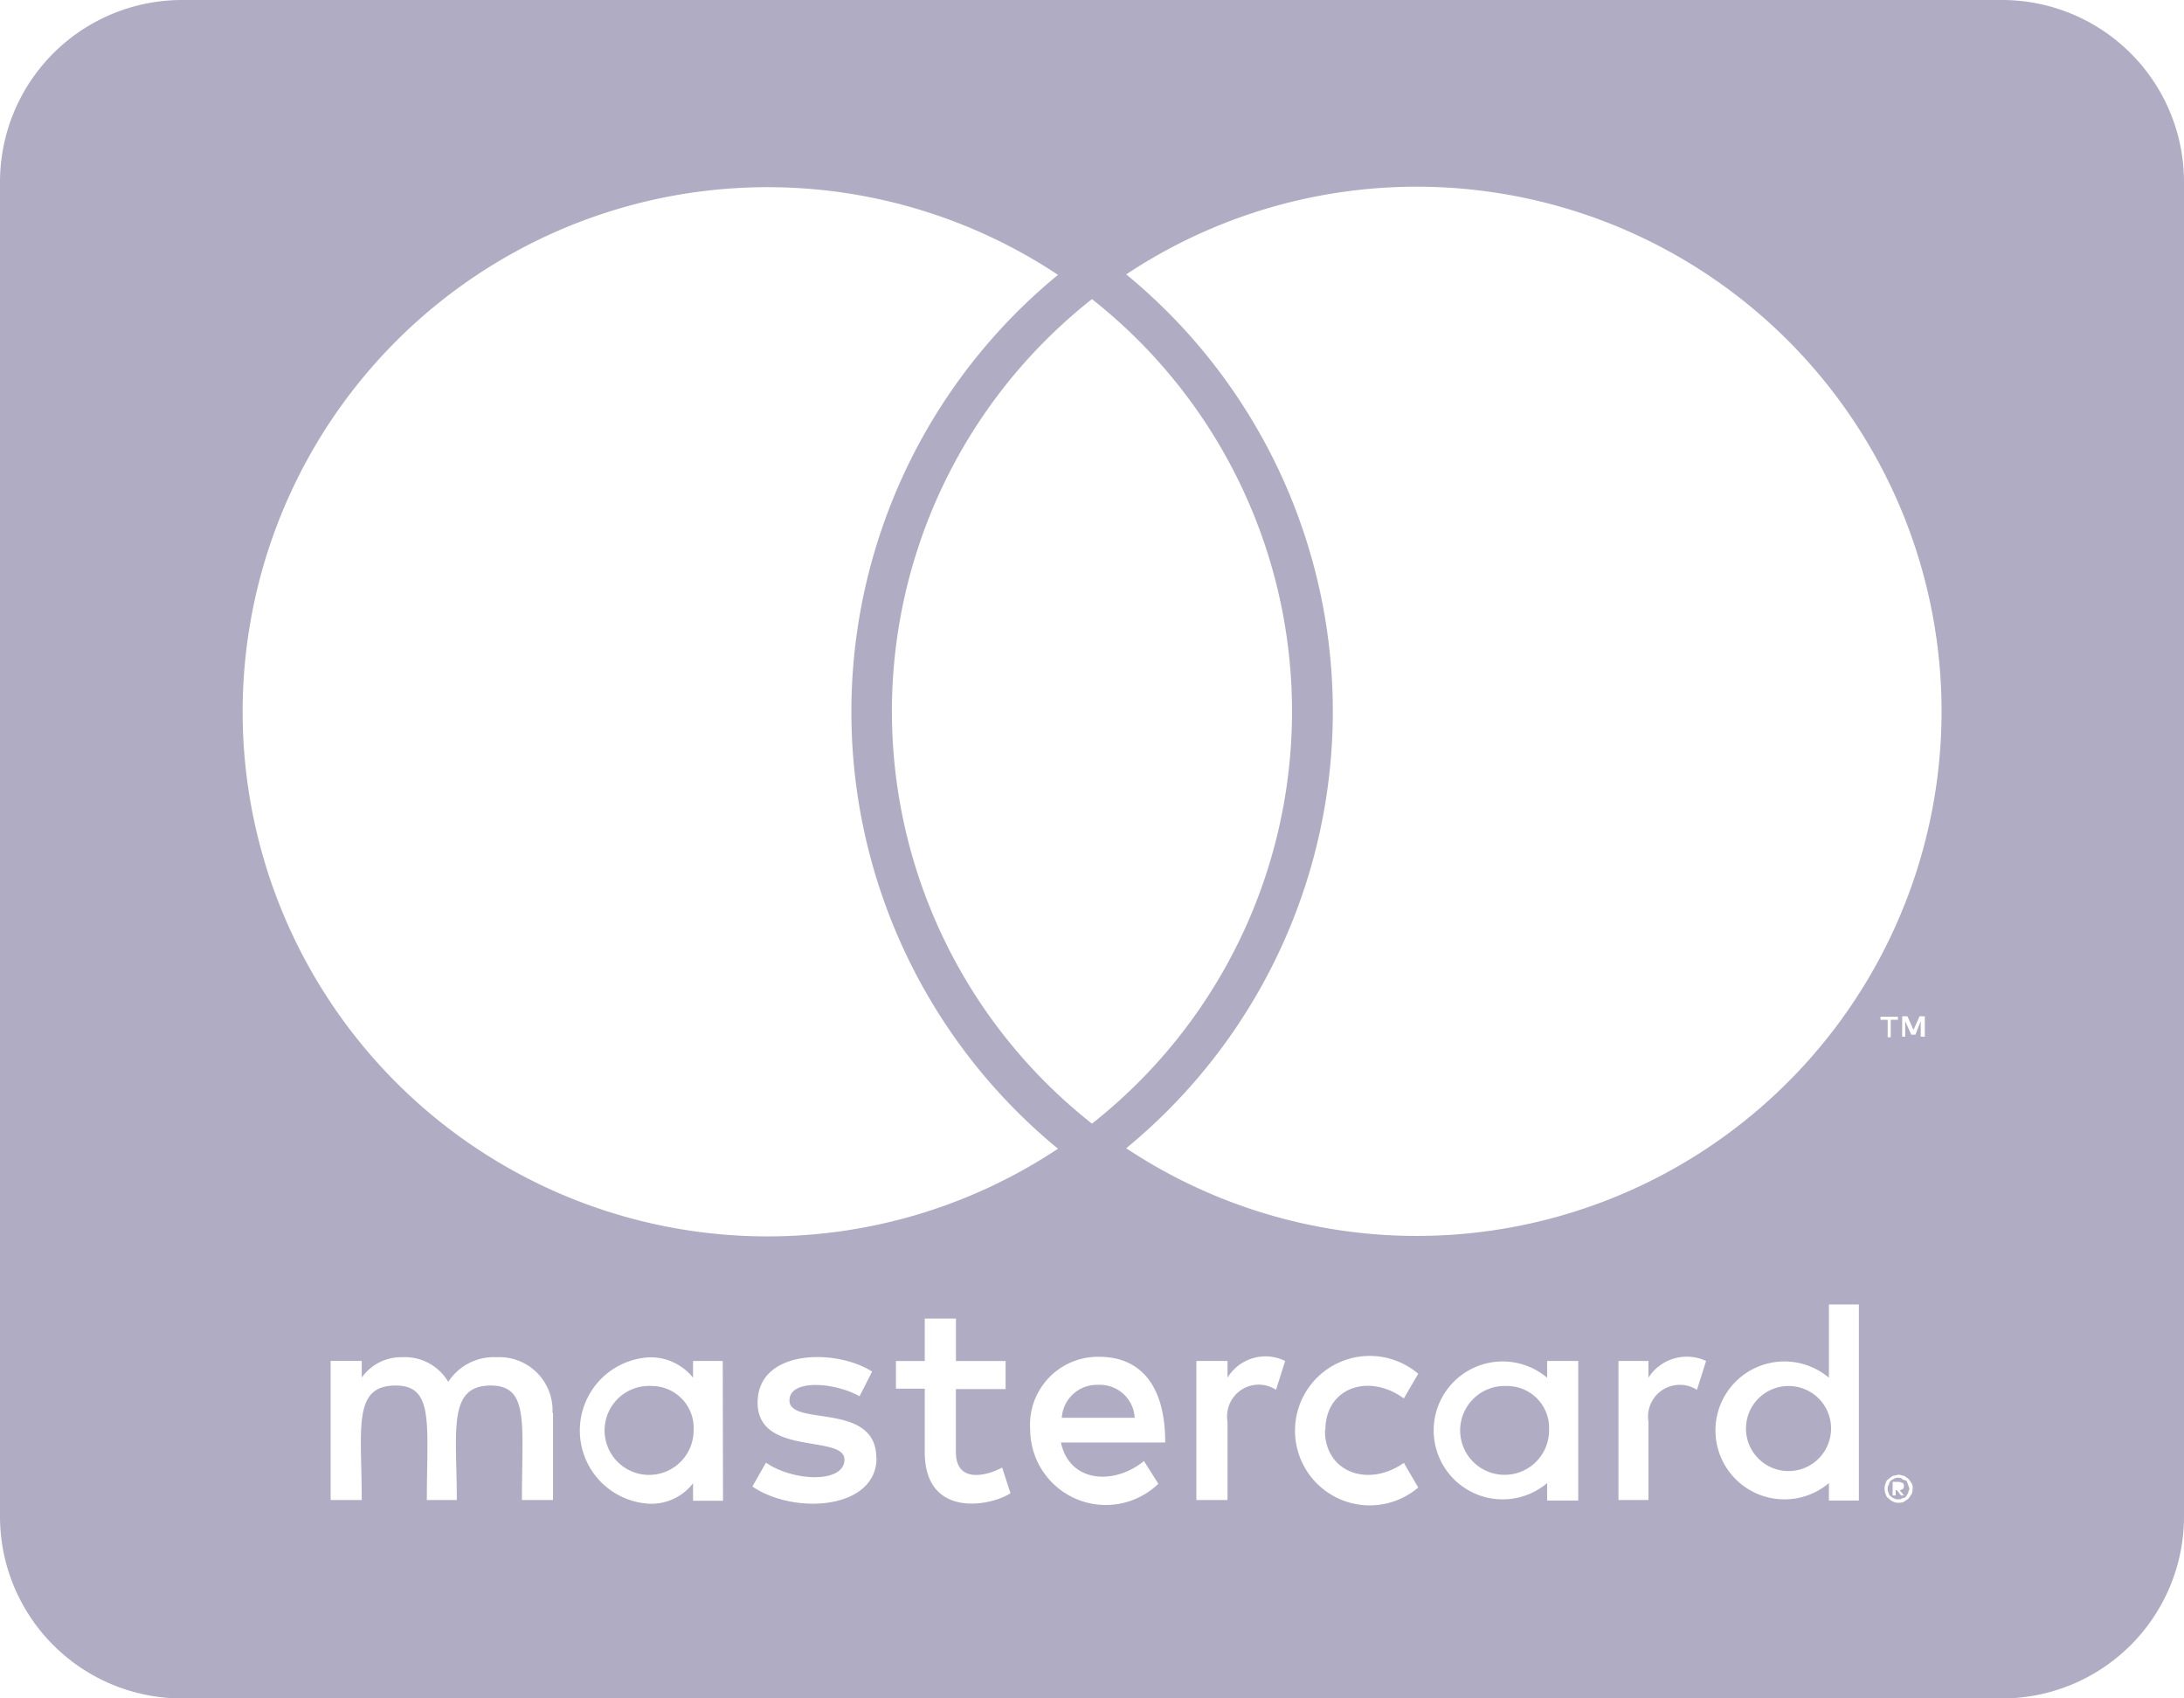 <svg xmlns="http://www.w3.org/2000/svg" width="32.143" height="25" viewBox="0 0 32.143 25">
  <path id="Icon_awesome-cc-mastercard" data-name="Icon awesome-cc-mastercard" d="M26.948,23.375a.626.626,0,1,1-.625-.653A.624.624,0,0,1,26.948,23.375ZM9.6,22.722a.655.655,0,1,0,.608.653A.617.617,0,0,0,9.6,22.722Zm6.557-.017a.517.517,0,0,0-.53.485H16.7A.513.513,0,0,0,16.161,22.705Zm6.016.017a.654.654,0,1,0,.625.653A.617.617,0,0,0,22.176,22.722Zm5.91,1.456c0,.017.017.028.017.061,0,.017-.017.028-.017.061a.2.2,0,0,0-.028.045.072.072,0,0,1-.061.028c-.017.017-.028.017-.061.017a.111.111,0,0,1-.061-.017c-.017,0-.028-.017-.045-.028s-.028-.028-.028-.045a.1.1,0,0,1-.017-.061c0-.028,0-.045.017-.061a.1.1,0,0,1,.028-.061.2.2,0,0,1,.045-.028.1.1,0,0,1,.061-.017c.028,0,.045,0,.061.017s.045.017.061.028S28.069,24.151,28.086,24.179Zm-.123.078c.028,0,.028-.017.045-.017a.068.068,0,0,0,0-.089c-.017,0-.028-.017-.061-.017h-.089v.2H27.9v-.078h.017l.061.078h.045l-.061-.073ZM32.143,5V24.642a2.679,2.679,0,0,1-2.679,2.679H2.679A2.679,2.679,0,0,1,0,24.642V5A2.679,2.679,0,0,1,2.679,2.32H29.464A2.679,2.679,0,0,1,32.143,5ZM3.571,12.789a7.725,7.725,0,0,0,12,6.44,8.322,8.322,0,0,1,0-12.863,7.725,7.725,0,0,0-12,6.423Zm12.5,6.071a7.726,7.726,0,0,0,0-12.137A7.726,7.726,0,0,0,16.071,18.86ZM8.131,23.118a.782.782,0,0,0-.82-.82.8.8,0,0,0-.714.363.74.74,0,0,0-.681-.363.709.709,0,0,0-.592.3v-.246H4.866V24.4h.458c0-1.055-.14-1.685.5-1.685.569,0,.458.569.458,1.685h.441c0-1.021-.14-1.685.5-1.685.569,0,.458.558.458,1.685h.458V23.118Zm2.506-.765H10.2V22.6a.8.8,0,0,0-.653-.3,1.079,1.079,0,0,0,0,2.154.774.774,0,0,0,.653-.3v.257h.441Zm2.26,1.429c0-.837-1.278-.458-1.278-.848,0-.318.664-.268,1.032-.061l.184-.363c-.525-.34-1.685-.335-1.685.458s1.278.463,1.278.837c0,.352-.753.324-1.155.045l-.2.352C11.7,24.625,12.9,24.536,12.9,23.782Zm1.975.519-.123-.379c-.212.117-.681.246-.681-.229v-.926H14.8v-.413h-.731v-.625H13.61v.625h-.424v.407h.424v.932c0,.982.965.8,1.261.608Zm.742-.748h1.535c0-.9-.413-1.261-.971-1.261a1,1,0,0,0-1.016,1.077,1.113,1.113,0,0,0,1.886.792l-.212-.335c-.435.357-1.094.324-1.222-.273Zm3.3-1.2a.655.655,0,0,0-.848.246v-.246h-.458V24.4h.458V23.247a.466.466,0,0,1,.714-.469l.134-.424Zm.592,1.021c0-.636.647-.843,1.155-.469l.212-.363a1.1,1.1,0,1,0,0,1.674l-.212-.363C20.145,24.218,19.5,24,19.5,23.375Zm3.722-1.021h-.458V22.6a1.015,1.015,0,1,0,0,1.551v.257h.458V22.354Zm1.881,0a.671.671,0,0,0-.848.246v-.246h-.441V24.4h.441V23.247a.468.468,0,0,1,.714-.469l.134-.424Zm2.249-.831h-.441V22.6a1.015,1.015,0,1,0,0,1.551v.257h.441Zm.424-4.191v.257h.045v-.257h.106v-.045h-.257v.045h.106Zm.368,6.908a.17.17,0,0,0-.017-.089c-.017-.017-.028-.045-.045-.061s-.045-.028-.061-.045c-.028,0-.061-.017-.089-.017a.593.593,0,0,1-.078.017.292.292,0,0,0-.061.045.087.087,0,0,0-.045.061.17.17,0,0,0-.017.089.162.162,0,0,0,.017.078.087.087,0,0,0,.045.061.193.193,0,0,0,.061.045.152.152,0,0,0,.078.017.17.17,0,0,0,.089-.017c.017-.017.045-.028.061-.045s.028-.045.045-.061A.162.162,0,0,0,28.147,24.24Zm.179-6.959h-.078l-.089.2-.089-.2h-.078v.3h.045v-.229l.089.2h.061l.078-.2v.229h.061Zm.246-4.492a7.725,7.725,0,0,0-12-6.429,8.322,8.322,0,0,1,0,12.863,7.725,7.725,0,0,0,12-6.434Z" transform="translate(0 -2.32)" fill="#b0acc3"/>
</svg>
